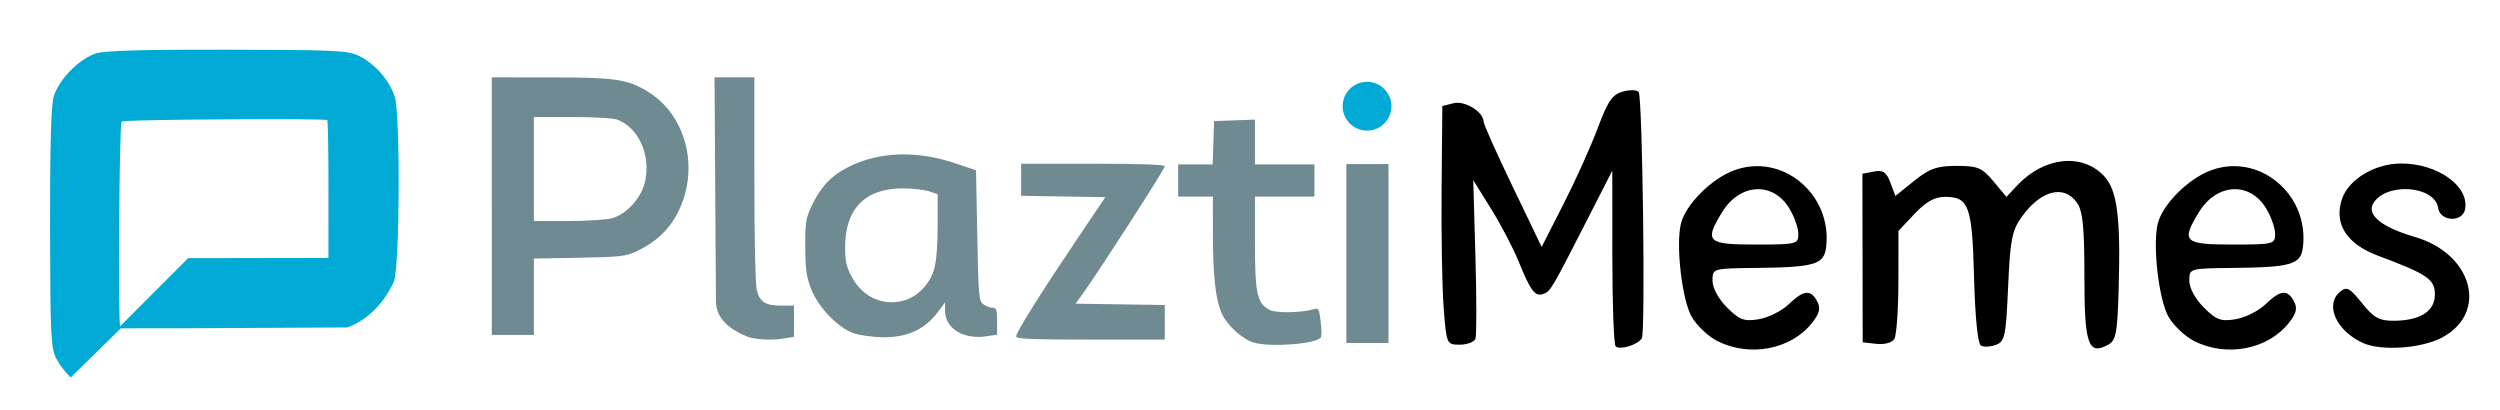 <?xml version="1.0" encoding="UTF-8" standalone="no"?>
<svg
   xmlns:dc="http://purl.org/dc/elements/1.1/"
   xmlns:cc="http://creativecommons.org/ns#"
   xmlns:rdf="http://www.w3.org/1999/02/22-rdf-syntax-ns#"
   xmlns:svg="http://www.w3.org/2000/svg"
   xmlns="http://www.w3.org/2000/svg"
   version="1.1"
   id="svg2"
   viewBox="0 0 277.053 45.458"
   height="12.829mm"
   width="78.191mm">
  <defs
     id="defs4" />
  <g
     transform="translate(-115.92,-86.098)"
     id="layer1">
    <g
       id="g3461">
      <rect
         style="opacity:1;fill:none;fill-opacity:1;stroke:none;stroke-width:2.5;stroke-linecap:round;stroke-linejoin:round;stroke-miterlimit:4;stroke-dasharray:none;stroke-dashoffset:0;stroke-opacity:1"
         id="rect3446"
         width="277.053"
         height="45.458"
         x="115.92"
         y="86.098"
         rx="6.25"
         ry="6.25" />
      <g
         id="g3448"
         transform="translate(-29.736,-18)">
        <path
           id="path3440"
           d="m 324.701,142.478 c -0.197,-0.197 -0.36,-4.658 -0.362,-9.914 l -0.004,-9.556 -2.7,5.284 c -4.057,7.94 -4.131,8.066 -4.928,8.372 -0.923,0.354 -1.408,-0.279 -2.765,-3.616 -0.591,-1.453 -1.962,-4.069 -3.046,-5.813 l -1.971,-3.171 0.241,8.455 c 0.132,4.65 0.134,8.752 0.003,9.115 -0.131,0.363 -0.907,0.661 -1.724,0.661 -1.475,0 -1.489,-0.032 -1.8,-4.095 -0.173,-2.252 -0.276,-8.203 -0.23,-13.223 l 0.084,-9.128 1.253,-0.315 c 1.245,-0.312 3.324,0.976 3.324,2.059 0,0.275 1.446,3.508 3.214,7.184 l 3.214,6.684 2.425,-4.756 c 1.334,-2.616 3.041,-6.404 3.793,-8.418 1.13,-3.024 1.62,-3.73 2.813,-4.049 0.795,-0.213 1.57,-0.183 1.724,0.065 0.426,0.689 0.758,26.651 0.348,27.289 -0.472,0.737 -2.452,1.338 -2.907,0.883 z m 11.285,-0.579 c -1.007,-0.508 -2.289,-1.716 -2.848,-2.684 -1.083,-1.876 -1.787,-7.976 -1.194,-10.341 0.528,-2.105 3.313,-4.915 5.819,-5.872 5.345,-2.041 10.951,2.569 10.274,8.451 -0.225,1.958 -1.246,2.267 -7.709,2.337 -4.887,0.053 -4.888,0.053 -4.888,1.414 0,0.813 0.649,2.01 1.61,2.972 1.381,1.381 1.881,1.566 3.517,1.3 1.049,-0.17 2.537,-0.913 3.307,-1.65 1.671,-1.601 2.442,-1.684 3.161,-0.341 0.411,0.768 0.282,1.322 -0.556,2.388 -2.325,2.956 -6.899,3.84 -10.492,2.027 z m 8.963,-11.889 c -10e-4,-0.654 -0.454,-1.93 -1.007,-2.836 -1.822,-2.988 -5.485,-2.769 -7.444,0.445 -1.989,3.262 -1.66,3.58 3.697,3.58 4.58,0 4.756,-0.044 4.754,-1.189 z m 20.221,12.37 c -0.333,-0.207 -0.635,-3.253 -0.745,-7.533 -0.205,-7.932 -0.567,-8.932 -3.227,-8.932 -1.139,0 -2.095,0.536 -3.37,1.887 l -1.78,1.887 -0.008,5.643 c -0.004,3.104 -0.209,5.959 -0.454,6.346 -0.253,0.399 -1.106,0.627 -1.974,0.528 l -1.528,-0.174 -0.016,-9.34 -0.016,-9.34 1.273,-0.243 c 1.015,-0.194 1.386,0.055 1.829,1.229 l 0.556,1.473 2.072,-1.665 c 1.705,-1.37 2.54,-1.665 4.718,-1.665 2.339,0 2.812,0.199 4.08,1.718 l 1.434,1.718 1.214,-1.292 c 2.955,-3.145 7.184,-3.596 9.602,-1.022 1.466,1.561 1.854,4.548 1.622,12.485 -0.147,5.044 -0.284,5.744 -1.223,6.246 -2.156,1.154 -2.574,-0.088 -2.574,-7.646 0,-5.436 -0.179,-7.207 -0.823,-8.126 -1.436,-2.05 -4.018,-1.379 -6.142,1.598 -1.059,1.484 -1.262,2.537 -1.49,7.737 -0.241,5.498 -0.36,6.054 -1.368,6.426 -0.607,0.224 -1.356,0.25 -1.663,0.059 z m 23.658,-0.481 c -1.007,-0.508 -2.289,-1.716 -2.848,-2.684 -1.083,-1.876 -1.787,-7.976 -1.194,-10.341 0.528,-2.105 3.313,-4.915 5.819,-5.872 5.345,-2.041 10.951,2.569 10.273,8.451 -0.225,1.958 -1.246,2.267 -7.709,2.337 -4.887,0.053 -4.888,0.053 -4.888,1.414 0,0.813 0.649,2.01 1.61,2.972 1.381,1.381 1.881,1.566 3.517,1.3 1.049,-0.17 2.537,-0.913 3.307,-1.65 1.671,-1.601 2.442,-1.684 3.161,-0.341 0.411,0.768 0.282,1.322 -0.556,2.388 -2.325,2.956 -6.899,3.84 -10.492,2.027 z m 8.963,-11.889 c -0.001,-0.654 -0.454,-1.93 -1.007,-2.836 -1.822,-2.988 -5.485,-2.769 -7.444,0.445 -1.989,3.262 -1.66,3.58 3.697,3.58 4.58,0 4.756,-0.044 4.754,-1.189 z m 9.714,12.087 c -2.947,-1.34 -4.235,-4.239 -2.517,-5.664 0.741,-0.615 1.061,-0.449 2.429,1.256 1.304,1.626 1.909,1.963 3.506,1.957 2.948,-0.012 4.572,-1.047 4.572,-2.913 0,-1.69 -0.805,-2.238 -6.316,-4.303 -3.471,-1.301 -4.889,-3.524 -3.987,-6.254 0.725,-2.197 3.65,-3.959 6.572,-3.959 4.054,0 7.571,2.526 7.078,5.083 -0.284,1.473 -2.768,1.354 -2.981,-0.143 -0.354,-2.486 -5.743,-2.894 -7.181,-0.543 -0.788,1.288 0.912,2.67 4.602,3.743 6.446,1.874 8.178,8.473 2.936,11.184 -2.307,1.193 -6.701,1.475 -8.715,0.559 z"
           style="fill:#000000" />
        <path
           id="path3369"
           transform="translate(145.656,104.098)"
           d="M 25.207 5.506 C 15.962 5.484 11.531 5.609 10.623 5.918 C 8.741 6.557 6.577 8.752 5.965 10.643 C 5.658 11.591 5.529 16.073 5.545 25.232 C 5.566 37.19 5.632 38.575 6.232 39.73 C 6.626 40.488 7.183 41.208 7.836 41.83 L 13.387 36.385 L 20.877 36.377 L 29.674 36.334 L 38.471 36.289 C 40.184 35.709 42.346 34.087 43.65 31.197 C 44.305 29.507 44.377 12.618 43.738 10.705 C 43.131 8.885 41.607 7.126 39.871 6.242 C 38.587 5.588 37.508 5.535 25.207 5.506 z M 32.643 13.213 C 34.772 13.227 36.21 13.257 36.266 13.312 C 36.341 13.388 36.4 16.856 36.398 21.018 L 36.395 28.584 L 28.619 28.598 L 20.844 28.611 L 13.314 36.148 C 13.062 35.861 13.216 13.721 13.473 13.465 C 13.641 13.297 26.254 13.172 32.643 13.213 z "
           style="fill:#00aad4" />
        <path
           d="m 228.736,141.495 c -2.227,-0.814 -3.74,-2.128 -3.74,-3.98 l -0.079,-12.422 -0.079,-12.422 2.207,0 2.207,0 0.002,11.324 c 8.3e-4,6.98 0.111,11.718 0.287,12.35 0.347,1.25 1.006,1.637 2.762,1.624 l 1.342,-0.01 0,1.733 0,1.733 -1.029,0.17 c -1.306,0.216 -2.695,0.181 -3.878,-0.099 z m 55.86,0.572 c -1.172,-0.344 -2.807,-1.778 -3.439,-3.017 -0.76,-1.491 -1.079,-4.125 -1.085,-8.976 l -0.005,-4.186 -1.922,0 -1.922,0 0,-1.784 0,-1.784 1.911,0 1.911,0 0.079,-2.402 0.079,-2.402 2.265,-0.08 2.265,-0.08 0,2.482 0,2.482 3.294,0 3.294,0 0,1.784 0,1.784 -3.294,0 -3.294,0 5.5e-4,5.147 c 5.5e-4,5.634 0.232,6.679 1.647,7.422 0.684,0.36 3.551,0.308 4.85,-0.087 0.546,-0.166 0.61,-0.058 0.784,1.334 0.104,0.833 0.113,1.638 0.021,1.788 -0.448,0.725 -5.576,1.122 -7.439,0.575 z m -44.356,-1.048 c -1.752,-0.618 -3.88,-2.838 -4.685,-4.885 -0.532,-1.354 -0.647,-2.163 -0.66,-4.658 -0.014,-2.698 0.06,-3.182 0.698,-4.542 0.993,-2.116 2.2,-3.392 4.116,-4.349 3.381,-1.689 7.522,-1.828 11.797,-0.395 l 2.315,0.776 0.137,7.229 c 0.128,6.752 0.172,7.254 0.67,7.618 0.293,0.214 0.756,0.389 1.029,0.389 0.418,0 0.497,0.236 0.497,1.493 l 0,1.493 -1.186,0.178 c -2.539,0.381 -4.579,-0.871 -4.579,-2.811 l 0,-0.945 -0.894,1.188 c -1.365,1.814 -3.342,2.703 -5.949,2.676 -1.143,-0.012 -2.631,-0.217 -3.306,-0.455 z m 5.785,-3.678 c 1.424,-0.475 2.677,-1.821 3.137,-3.368 0.264,-0.888 0.404,-2.578 0.404,-4.859 l 0,-3.498 -0.941,-0.311 c -0.518,-0.171 -1.795,-0.319 -2.838,-0.328 -4.225,-0.04 -6.479,2.23 -6.471,6.517 0.003,1.611 0.137,2.184 0.79,3.384 1.218,2.238 3.61,3.233 5.919,2.463 z m -45.872,-10.395 0,-14.275 6.52,0.003 c 7.041,0.004 8.425,0.195 10.596,1.468 4.507,2.641 6.026,8.771 3.399,13.719 -0.947,1.783 -2.447,3.153 -4.477,4.089 -1.218,0.562 -1.844,0.632 -6.361,0.713 l -5.01,0.09 0,4.233 0,4.233 -2.333,0 -2.333,0 0,-14.275 z m 13.314,1.342 c 1.637,-0.45 3.296,-2.298 3.683,-4.101 0.628,-2.926 -0.733,-5.94 -3.084,-6.831 -0.426,-0.161 -2.675,-0.293 -5.01,-0.293 l -4.237,0 0,5.765 0,5.765 3.775,-0.002 c 2.076,-8.3e-4 4.269,-0.137 4.873,-0.303 z m 44.802,13.094 c 0,-0.459 2.615,-4.642 6.645,-10.63 l 3.233,-4.804 -4.664,-0.075 -4.664,-0.075 0,-1.778 0,-1.778 7.961,0 c 5.36,0 7.961,0.094 7.961,0.287 0,0.287 -7.047,11.248 -8.905,13.85 l -0.98,1.373 4.942,0.075 4.942,0.075 0,1.915 0,1.915 -8.236,0 c -6.503,0 -8.236,-0.074 -8.236,-0.351 z m 36.593,-9.186 0,-9.917 2.333,0 2.333,0 0,9.917 0,9.917 -2.333,0 -2.333,0 z"
           style="fill:#6f8a91"
           id="path3347" />
        <circle
           r="2.704"
           cy="115.868"
           cx="297.151"
           id="path3394"
           style="opacity:1;fill:#00aad4;fill-opacity:1;stroke:none;stroke-width:2.5;stroke-linecap:round;stroke-linejoin:round;stroke-miterlimit:4;stroke-dasharray:none;stroke-dashoffset:0;stroke-opacity:1" />
      </g>
    </g>
  </g>
</svg>

